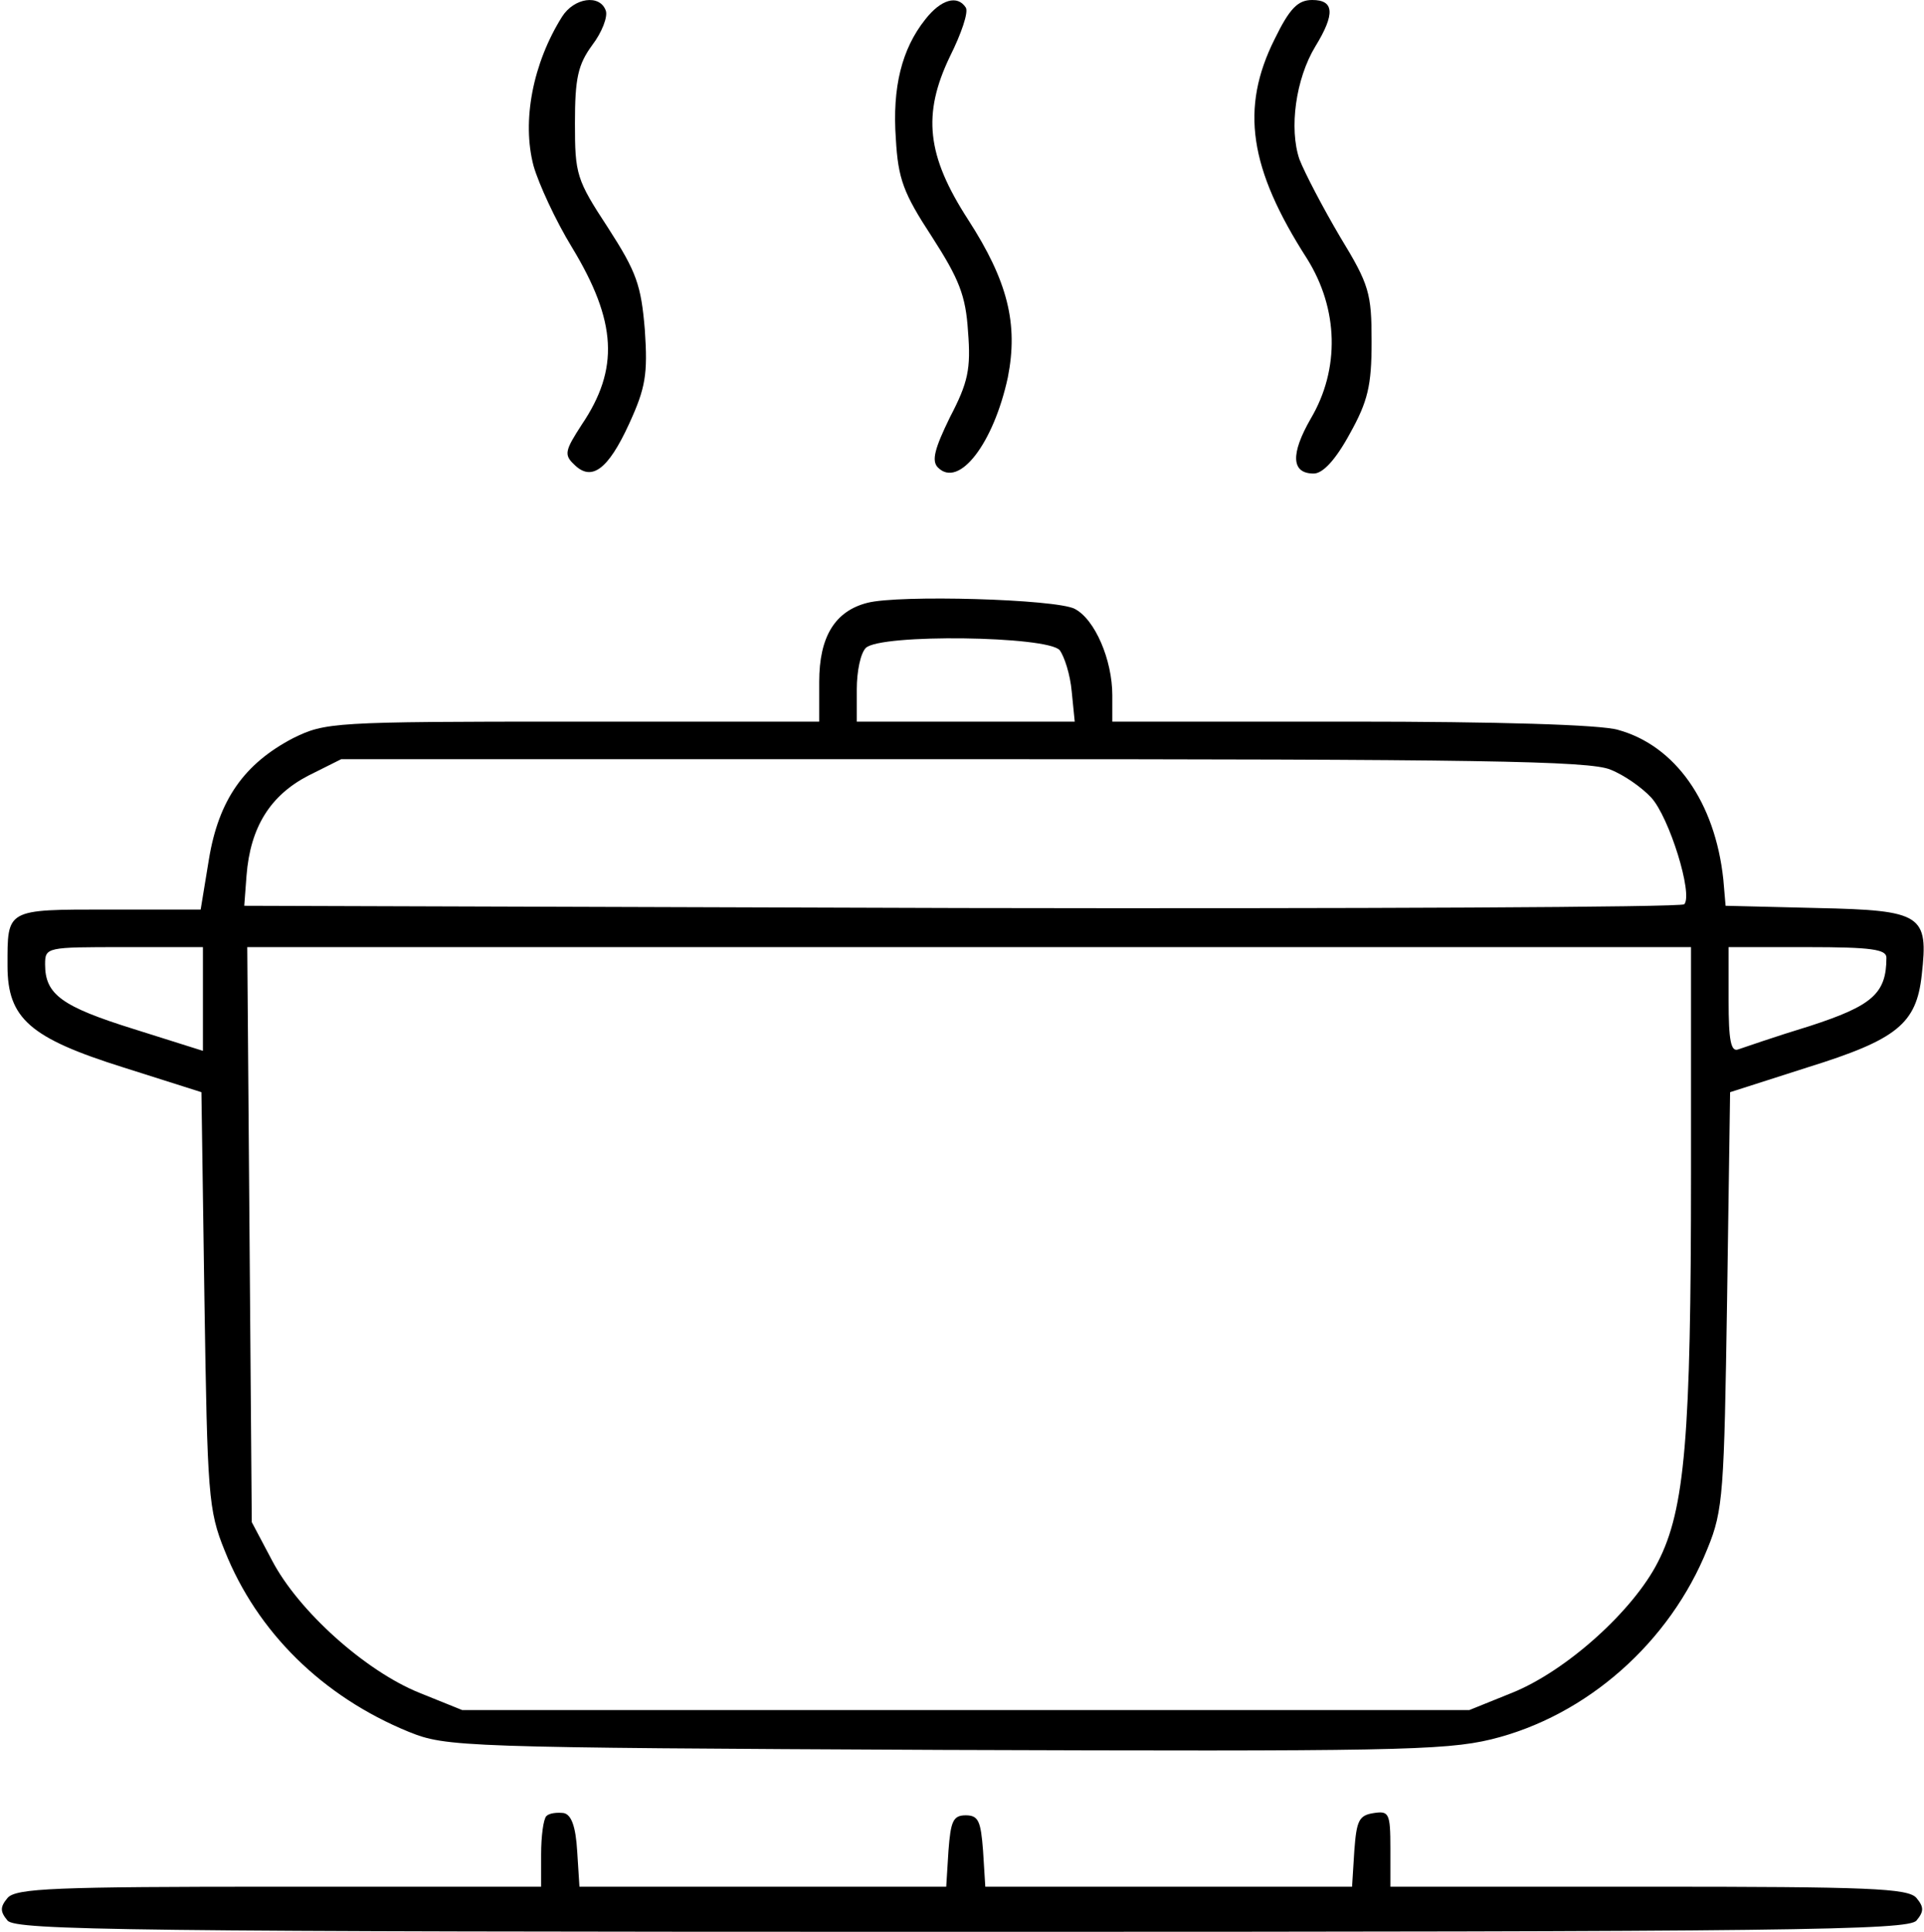 <?xml version="1.0" standalone="no"?>
<!DOCTYPE svg PUBLIC "-//W3C//DTD SVG 20010904//EN"
 "http://www.w3.org/TR/2001/REC-SVG-20010904/DTD/svg10.dtd">
<svg version="1.0" xmlns="http://www.w3.org/2000/svg"
 width="256pt" height="257pt" viewBox="0 0 256 257"
 preserveAspectRatio="xMidYMid meet">
<g transform="translate(0,257) scale(0.1,-0.1)"
fill="#000000" stroke="none">
<path d="M748 2548 c-39 -62 -54 -139 -38 -199 7 -24 29 -72 51 -108 60 -99
63 -162 13 -236 -22 -34 -24 -40 -10 -53 23 -23 45 -7 73 54 22 48 25 66 21
125 -5 60 -11 77 -49 136 -42 64 -44 71 -44 139 0 60 4 78 23 104 13 17 21 38
18 46 -8 22 -42 17 -58 -8z"/>
<path d="M1231 2544 c-31 -39 -44 -90 -39 -159 3 -53 10 -72 48 -130 36 -56
45 -78 48 -126 4 -50 0 -68 -24 -114 -20 -41 -25 -58 -16 -67 28 -28 74 32 93
120 14 71 0 128 -53 210 -55 85 -61 140 -24 217 15 30 25 59 21 65 -11 17 -33
11 -54 -16z"/>
<path d="M1696 2518 c-46 -92 -34 -172 43 -292 42 -67 44 -147 5 -213 -27 -47
-26 -73 4 -73 12 0 29 18 48 53 24 43 29 64 29 122 0 65 -3 76 -42 140 -23 39
-47 85 -54 103 -14 41 -5 107 21 150 27 44 25 62 -4 62 -19 0 -30 -11 -50 -52z"/>
<path d="M1154 1768 c-43 -11 -64 -45 -64 -105 l0 -53 -328 0 c-320 0 -329 -1
-372 -22 -65 -34 -99 -82 -112 -161 l-11 -67 -122 0 c-138 0 -135 1 -135 -75
0 -70 30 -96 154 -135 l104 -33 4 -276 c4 -259 5 -280 27 -334 43 -108 130
-194 245 -241 50 -20 67 -21 711 -24 590 -2 667 -1 729 14 127 31 238 129 288
254 21 51 22 75 26 331 l4 276 103 33 c119 37 145 58 152 123 9 80 1 86 -139
89 l-122 3 -3 35 c-11 103 -64 178 -140 199 -23 7 -163 11 -355 11 l-318 0 0
35 c0 47 -23 101 -50 115 -25 13 -234 19 -276 8z m256 -63 c6 -8 14 -32 16
-55 l4 -40 -145 0 -145 0 0 43 c0 24 5 48 12 55 19 19 242 16 258 -3z m733
-159 c18 -7 42 -24 54 -37 24 -26 56 -129 44 -142 -4 -4 -437 -6 -962 -5
l-954 3 3 40 c5 65 32 107 82 133 l44 22 828 0 c680 0 834 -2 861 -14z m-1873
-305 l0 -69 -92 29 c-96 30 -118 46 -118 86 0 23 2 23 105 23 l105 0 0 -69z
m1980 -233 c0 -349 -8 -446 -44 -516 -33 -65 -122 -145 -194 -174 l-57 -23
-670 0 -670 0 -57 23 c-72 29 -161 109 -196 176 l-27 51 -3 383 -3 382 961 0
960 0 0 -302z m260 288 c0 -48 -19 -64 -102 -91 -46 -14 -89 -29 -95 -31 -10
-4 -13 12 -13 65 l0 71 105 0 c85 0 105 -3 105 -14z"/>
<path d="M727 154 c-4 -4 -7 -27 -7 -51 l0 -43 -349 0 c-298 0 -350 -2 -361
-15 -10 -12 -10 -18 0 -30 11 -13 164 -15 1270 -15 1106 0 1259 2 1270 15 10
12 10 18 0 30 -11 13 -63 15 -356 15 l-344 0 0 51 c0 47 -2 50 -22 47 -20 -3
-23 -10 -26 -50 l-3 -48 -244 0 -244 0 -3 48 c-3 39 -6 47 -23 47 -17 0 -20
-8 -23 -47 l-3 -48 -244 0 -244 0 -3 47 c-2 34 -8 49 -18 51 -9 1 -19 0 -23
-4z"/>
</g>
</svg>
